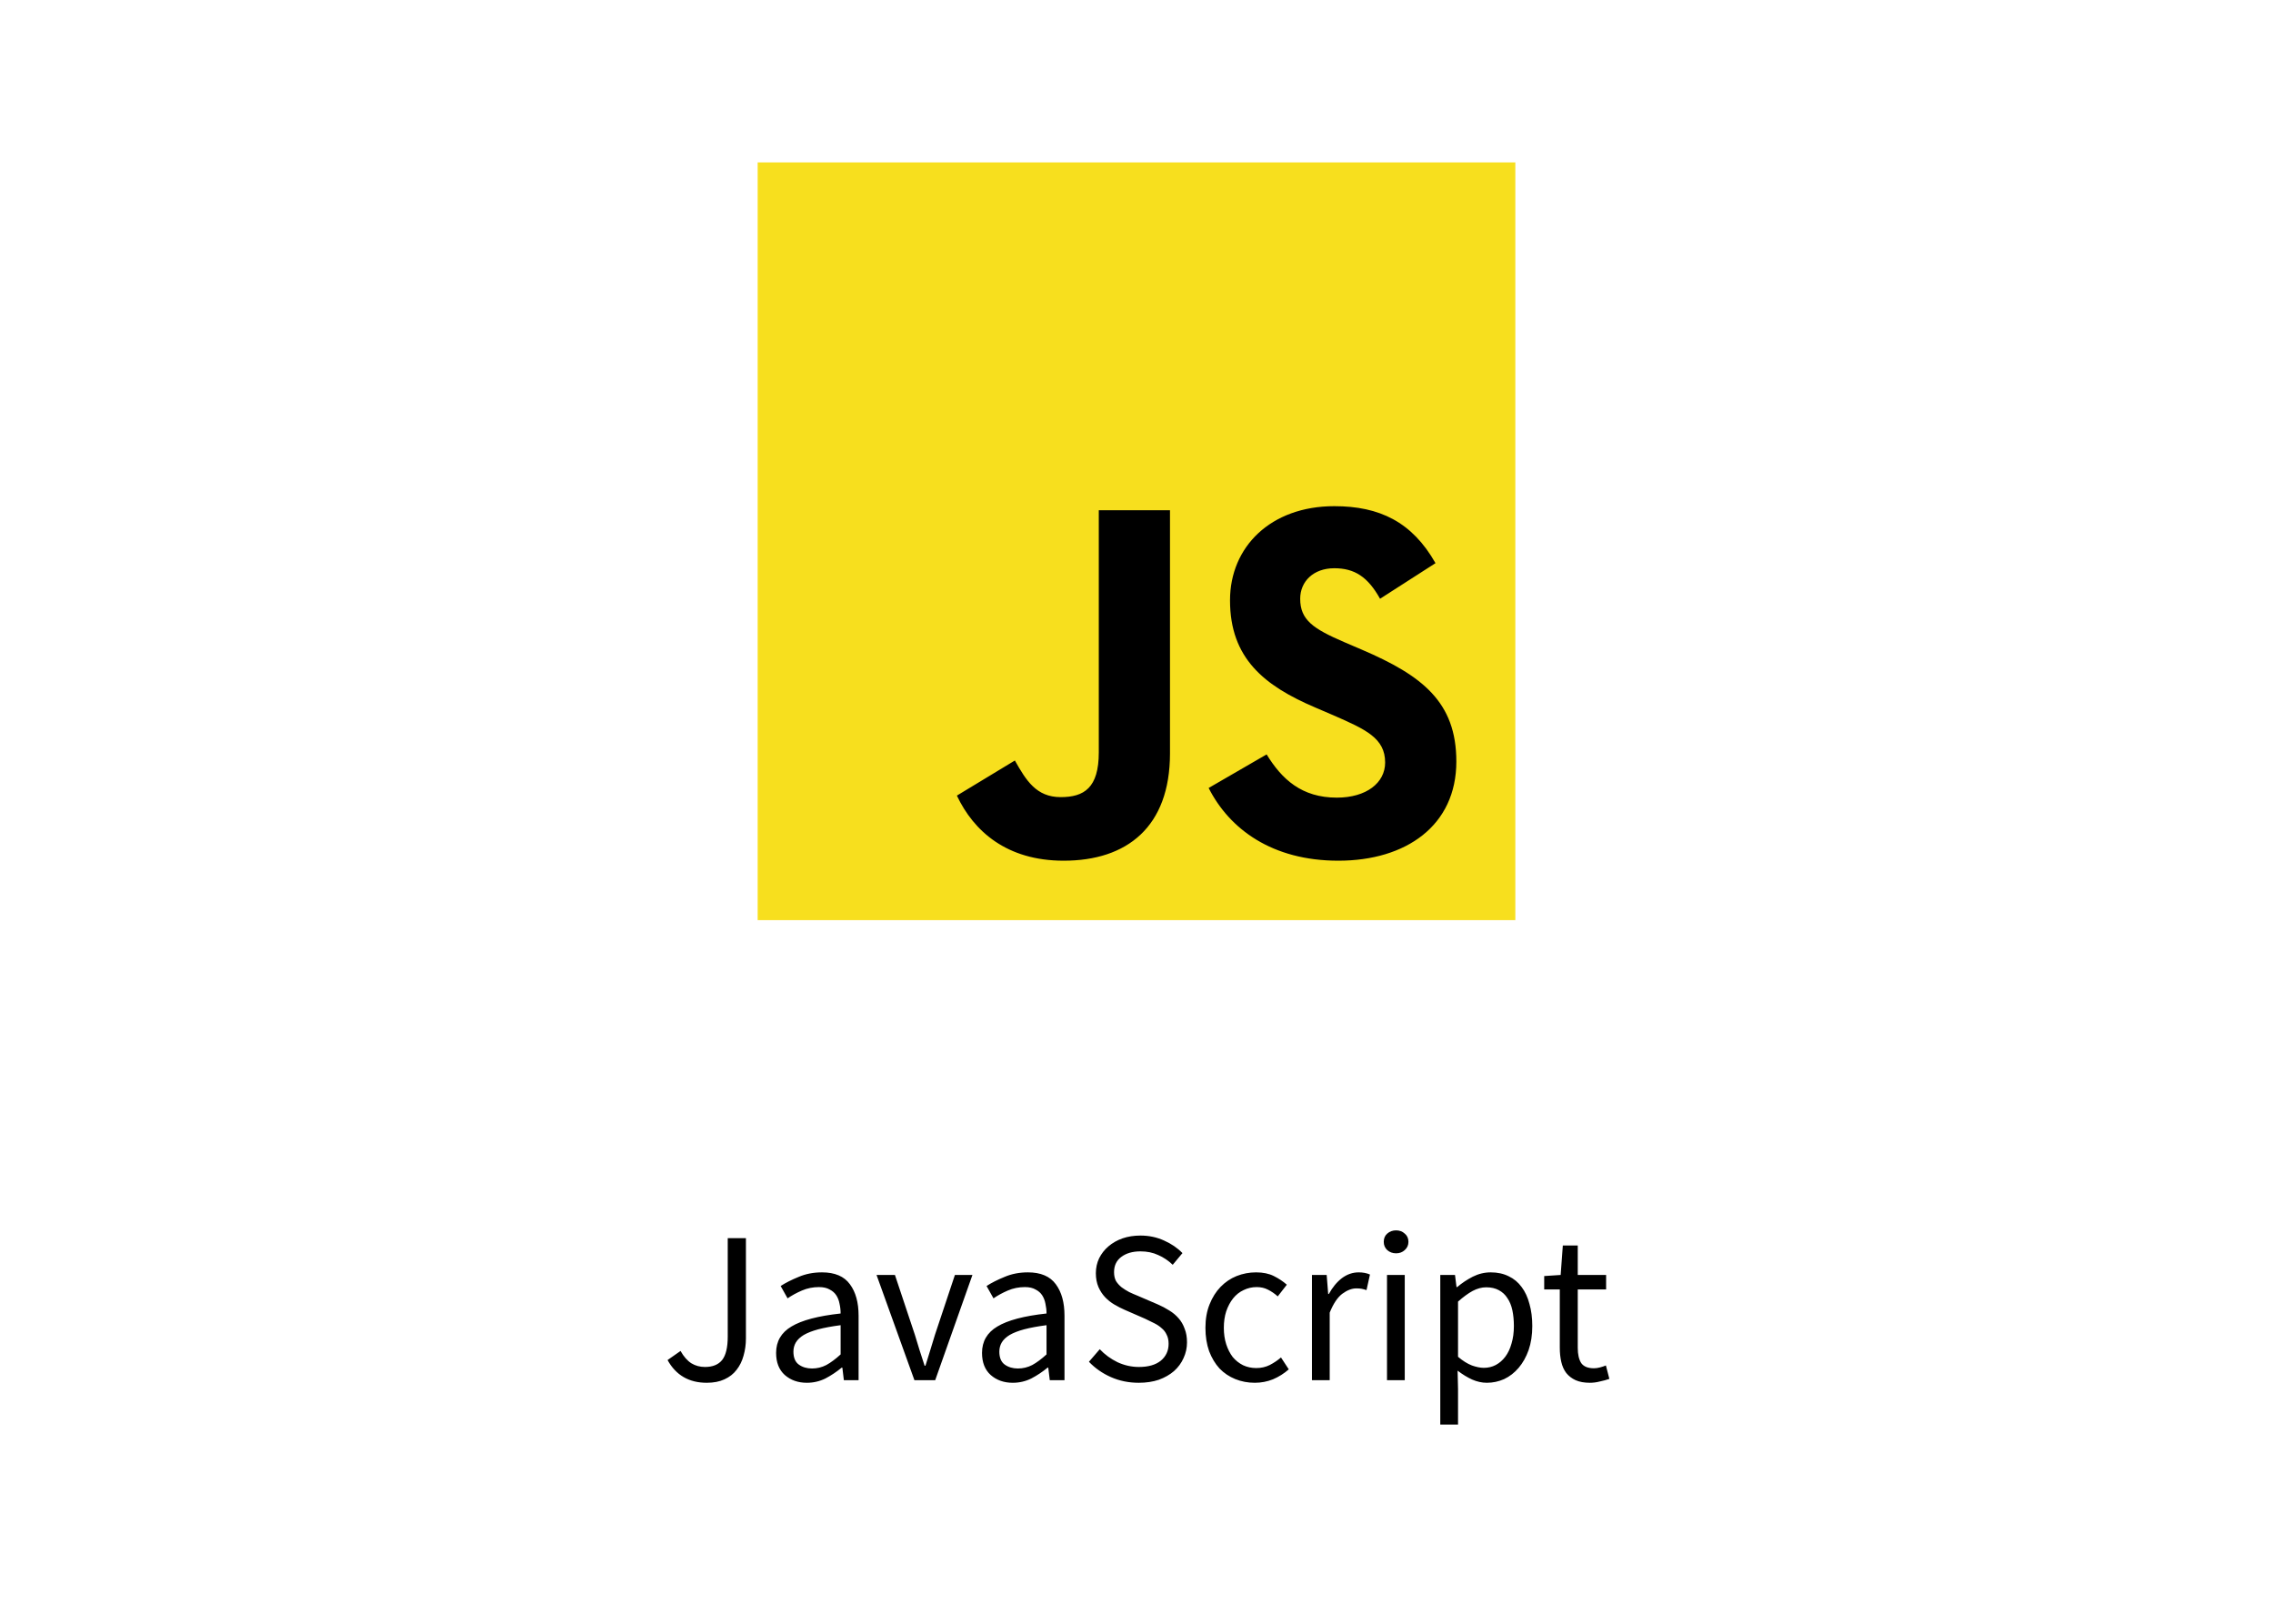 <svg width="168" height="120" viewBox="0 0 168 120" fill="none" xmlns="http://www.w3.org/2000/svg">
<path d="M52.236 102.192C50.924 102.192 49.958 101.632 49.34 100.512L50.3 99.84C50.534 100.256 50.801 100.56 51.1 100.752C51.398 100.933 51.734 101.024 52.108 101.024C52.673 101.024 53.094 100.853 53.372 100.512C53.649 100.16 53.788 99.584 53.788 98.784V91.504H55.132V98.912C55.132 99.36 55.073 99.787 54.956 100.192C54.849 100.587 54.678 100.933 54.444 101.232C54.22 101.531 53.921 101.765 53.548 101.936C53.185 102.107 52.748 102.192 52.236 102.192ZM59.635 102.192C58.985 102.192 58.441 102 58.003 101.616C57.577 101.232 57.363 100.688 57.363 99.984C57.363 99.131 57.742 98.48 58.499 98.032C59.257 97.573 60.467 97.253 62.131 97.072C62.131 96.827 62.105 96.587 62.051 96.352C62.009 96.117 61.929 95.909 61.811 95.728C61.694 95.547 61.529 95.403 61.315 95.296C61.113 95.179 60.851 95.12 60.531 95.12C60.083 95.12 59.662 95.205 59.267 95.376C58.873 95.547 58.521 95.739 58.211 95.952L57.699 95.04C58.062 94.805 58.505 94.581 59.027 94.368C59.55 94.144 60.126 94.032 60.755 94.032C61.705 94.032 62.393 94.325 62.819 94.912C63.246 95.488 63.459 96.261 63.459 97.232V102H62.371L62.259 101.072H62.211C61.838 101.381 61.438 101.648 61.011 101.872C60.585 102.085 60.126 102.192 59.635 102.192ZM60.019 101.136C60.393 101.136 60.745 101.051 61.075 100.88C61.406 100.699 61.758 100.437 62.131 100.096V97.936C61.481 98.021 60.931 98.123 60.483 98.24C60.046 98.357 59.689 98.496 59.411 98.656C59.145 98.816 58.947 99.003 58.819 99.216C58.702 99.419 58.643 99.643 58.643 99.888C58.643 100.336 58.777 100.656 59.043 100.848C59.31 101.04 59.635 101.136 60.019 101.136ZM67.586 102L64.786 94.224H66.146L67.618 98.64C67.735 99.024 67.852 99.408 67.97 99.792C68.098 100.176 68.22 100.555 68.338 100.928H68.402C68.519 100.555 68.636 100.176 68.754 99.792C68.871 99.408 68.988 99.024 69.106 98.64L70.578 94.224H71.874L69.122 102H67.586ZM74.854 102.192C74.203 102.192 73.659 102 73.222 101.616C72.795 101.232 72.582 100.688 72.582 99.984C72.582 99.131 72.961 98.48 73.718 98.032C74.475 97.573 75.686 97.253 77.35 97.072C77.35 96.827 77.323 96.587 77.27 96.352C77.227 96.117 77.147 95.909 77.03 95.728C76.913 95.547 76.747 95.403 76.534 95.296C76.331 95.179 76.07 95.12 75.75 95.12C75.302 95.12 74.881 95.205 74.486 95.376C74.091 95.547 73.739 95.739 73.43 95.952L72.918 95.04C73.281 94.805 73.723 94.581 74.246 94.368C74.769 94.144 75.345 94.032 75.974 94.032C76.923 94.032 77.611 94.325 78.038 94.912C78.465 95.488 78.678 96.261 78.678 97.232V102H77.59L77.478 101.072H77.43C77.057 101.381 76.657 101.648 76.23 101.872C75.803 102.085 75.345 102.192 74.854 102.192ZM75.238 101.136C75.611 101.136 75.963 101.051 76.294 100.88C76.625 100.699 76.977 100.437 77.35 100.096V97.936C76.699 98.021 76.15 98.123 75.702 98.24C75.265 98.357 74.907 98.496 74.63 98.656C74.363 98.816 74.166 99.003 74.038 99.216C73.921 99.419 73.862 99.643 73.862 99.888C73.862 100.336 73.995 100.656 74.262 100.848C74.529 101.04 74.854 101.136 75.238 101.136ZM84.165 102.192C83.428 102.192 82.746 102.053 82.117 101.776C81.487 101.499 80.943 101.12 80.484 100.64L81.284 99.712C81.658 100.107 82.095 100.427 82.597 100.672C83.109 100.907 83.636 101.024 84.18 101.024C84.874 101.024 85.412 100.869 85.796 100.56C86.18 100.24 86.373 99.824 86.373 99.312C86.373 99.045 86.325 98.821 86.228 98.64C86.143 98.448 86.02 98.288 85.861 98.16C85.711 98.021 85.53 97.899 85.317 97.792C85.103 97.685 84.874 97.573 84.629 97.456L83.124 96.8C82.879 96.693 82.629 96.565 82.373 96.416C82.117 96.267 81.887 96.085 81.684 95.872C81.482 95.659 81.317 95.408 81.189 95.12C81.061 94.821 80.996 94.48 80.996 94.096C80.996 93.701 81.076 93.333 81.237 92.992C81.407 92.651 81.636 92.357 81.924 92.112C82.223 91.856 82.57 91.659 82.965 91.52C83.37 91.381 83.812 91.312 84.293 91.312C84.922 91.312 85.503 91.435 86.037 91.68C86.57 91.915 87.023 92.224 87.397 92.608L86.677 93.472C86.356 93.163 85.999 92.923 85.605 92.752C85.221 92.571 84.783 92.48 84.293 92.48C83.706 92.48 83.231 92.619 82.868 92.896C82.516 93.163 82.341 93.536 82.341 94.016C82.341 94.272 82.388 94.491 82.484 94.672C82.591 94.843 82.73 94.997 82.9 95.136C83.071 95.264 83.258 95.381 83.46 95.488C83.663 95.584 83.871 95.675 84.085 95.76L85.573 96.4C85.871 96.528 86.154 96.677 86.421 96.848C86.687 97.008 86.916 97.2 87.109 97.424C87.3 97.637 87.45 97.893 87.556 98.192C87.674 98.48 87.733 98.816 87.733 99.2C87.733 99.616 87.647 100.005 87.477 100.368C87.317 100.731 87.082 101.051 86.772 101.328C86.463 101.595 86.09 101.808 85.653 101.968C85.215 102.117 84.719 102.192 84.165 102.192ZM92.743 102.192C92.231 102.192 91.751 102.101 91.303 101.92C90.855 101.739 90.466 101.477 90.135 101.136C89.815 100.784 89.559 100.357 89.367 99.856C89.186 99.344 89.095 98.768 89.095 98.128C89.095 97.477 89.197 96.901 89.399 96.4C89.602 95.888 89.874 95.456 90.215 95.104C90.557 94.752 90.951 94.485 91.399 94.304C91.858 94.123 92.338 94.032 92.839 94.032C93.351 94.032 93.789 94.123 94.151 94.304C94.514 94.485 94.834 94.699 95.111 94.944L94.439 95.808C94.215 95.605 93.975 95.44 93.719 95.312C93.474 95.184 93.197 95.12 92.887 95.12C92.535 95.12 92.21 95.195 91.911 95.344C91.613 95.483 91.357 95.685 91.143 95.952C90.93 96.219 90.759 96.539 90.631 96.912C90.514 97.275 90.455 97.68 90.455 98.128C90.455 98.576 90.514 98.981 90.631 99.344C90.749 99.707 90.909 100.021 91.111 100.288C91.325 100.544 91.581 100.747 91.879 100.896C92.178 101.035 92.503 101.104 92.855 101.104C93.218 101.104 93.549 101.029 93.847 100.88C94.157 100.72 94.434 100.533 94.679 100.32L95.255 101.2C94.903 101.509 94.514 101.755 94.087 101.936C93.661 102.107 93.213 102.192 92.743 102.192ZM96.968 102V94.224H98.056L98.168 95.632H98.216C98.483 95.141 98.803 94.752 99.176 94.464C99.56 94.176 99.976 94.032 100.424 94.032C100.734 94.032 101.011 94.085 101.256 94.192L101 95.344C100.872 95.301 100.755 95.269 100.648 95.248C100.542 95.227 100.408 95.216 100.248 95.216C99.918 95.216 99.571 95.349 99.208 95.616C98.856 95.883 98.547 96.347 98.28 97.008V102H96.968ZM102.515 102V94.224H103.827V102H102.515ZM103.187 92.624C102.931 92.624 102.712 92.544 102.531 92.384C102.36 92.224 102.275 92.021 102.275 91.776C102.275 91.52 102.36 91.317 102.531 91.168C102.712 91.008 102.931 90.928 103.187 90.928C103.443 90.928 103.656 91.008 103.827 91.168C104.008 91.317 104.099 91.52 104.099 91.776C104.099 92.021 104.008 92.224 103.827 92.384C103.656 92.544 103.443 92.624 103.187 92.624ZM106.453 105.28V94.224H107.541L107.653 95.12H107.701C108.053 94.821 108.437 94.565 108.853 94.352C109.279 94.139 109.722 94.032 110.181 94.032C110.682 94.032 111.125 94.128 111.509 94.32C111.893 94.501 112.213 94.768 112.469 95.12C112.725 95.461 112.917 95.877 113.045 96.368C113.183 96.848 113.253 97.392 113.253 98C113.253 98.661 113.162 99.253 112.981 99.776C112.799 100.288 112.554 100.725 112.245 101.088C111.935 101.451 111.578 101.728 111.173 101.92C110.767 102.101 110.341 102.192 109.893 102.192C109.53 102.192 109.167 102.112 108.805 101.952C108.453 101.792 108.095 101.573 107.733 101.296L107.765 102.656V105.28H106.453ZM109.669 101.088C109.989 101.088 110.282 101.019 110.549 100.88C110.826 100.731 111.061 100.528 111.253 100.272C111.455 100.005 111.61 99.68 111.717 99.296C111.834 98.912 111.893 98.48 111.893 98C111.893 97.573 111.855 97.184 111.781 96.832C111.706 96.48 111.583 96.181 111.413 95.936C111.253 95.68 111.039 95.483 110.773 95.344C110.517 95.205 110.207 95.136 109.845 95.136C109.514 95.136 109.178 95.227 108.837 95.408C108.506 95.589 108.149 95.851 107.765 96.192V100.272C108.117 100.571 108.458 100.784 108.789 100.912C109.119 101.029 109.413 101.088 109.669 101.088ZM117.51 102.192C117.094 102.192 116.742 102.128 116.454 102C116.177 101.872 115.947 101.696 115.766 101.472C115.595 101.248 115.473 100.976 115.398 100.656C115.323 100.336 115.286 99.984 115.286 99.6V95.296H114.134V94.304L115.35 94.224L115.51 92.048H116.614V94.224H118.71V95.296H116.614V99.616C116.614 100.096 116.699 100.469 116.87 100.736C117.051 100.992 117.366 101.12 117.814 101.12C117.953 101.12 118.102 101.099 118.262 101.056C118.422 101.013 118.566 100.965 118.694 100.912L118.95 101.904C118.737 101.979 118.502 102.043 118.246 102.096C118.001 102.16 117.755 102.192 117.51 102.192Z" fill="black"/>
<g filter="url(#filter0_d)">
<path d="M56 4C53.791 4 52 5.791 52 8V64C52 66.209 53.791 68 56 68H112C114.209 68 116 66.209 116 64V8C116 5.791 114.209 4 112 4H56Z" fill="#F7DF1E" stroke="white" stroke-width="8" stroke-linejoin="round"/>
<path d="M70.725 54.798L75.01 52.204C75.837 53.67 76.589 54.91 78.393 54.91C80.122 54.91 81.213 54.234 81.213 51.603V33.709H86.475V51.677C86.475 57.128 83.28 59.609 78.618 59.609C74.409 59.609 71.965 57.428 70.724 54.797L70.725 54.798ZM89.333 54.234L93.618 51.753C94.746 53.595 96.213 54.948 98.806 54.948C100.987 54.948 102.377 53.858 102.377 52.354C102.377 50.55 100.949 49.911 98.543 48.858L97.228 48.294C93.431 46.678 90.912 44.648 90.912 40.363C90.912 36.416 93.919 33.408 98.618 33.408C101.964 33.408 104.37 34.574 106.099 37.619L102.001 40.25C101.099 38.634 100.122 37.995 98.618 37.995C97.077 37.995 96.099 38.972 96.099 40.25C96.099 41.829 97.077 42.468 99.332 43.446L100.648 44.01C105.121 45.927 107.64 47.881 107.64 52.279C107.64 57.016 103.918 59.609 98.919 59.609C94.032 59.609 90.874 57.279 89.333 54.234" fill="black"/>
</g>
<defs>
<filter id="filter0_d" x="48" y="0" width="72" height="76" filterUnits="userSpaceOnUse" color-interpolation-filters="sRGB">
<feFlood flood-opacity="0" result="BackgroundImageFix"/>
<feColorMatrix in="SourceAlpha" type="matrix" values="0 0 0 0 0 0 0 0 0 0 0 0 0 0 0 0 0 0 127 0"/>
<feOffset dy="4"/>
<feColorMatrix type="matrix" values="0 0 0 0 0 0 0 0 0 0 0 0 0 0 0 0 0 0 0.2 0"/>
<feBlend mode="normal" in2="BackgroundImageFix" result="effect1_dropShadow"/>
<feBlend mode="normal" in="SourceGraphic" in2="effect1_dropShadow" result="shape"/>
</filter>
</defs>
</svg>
